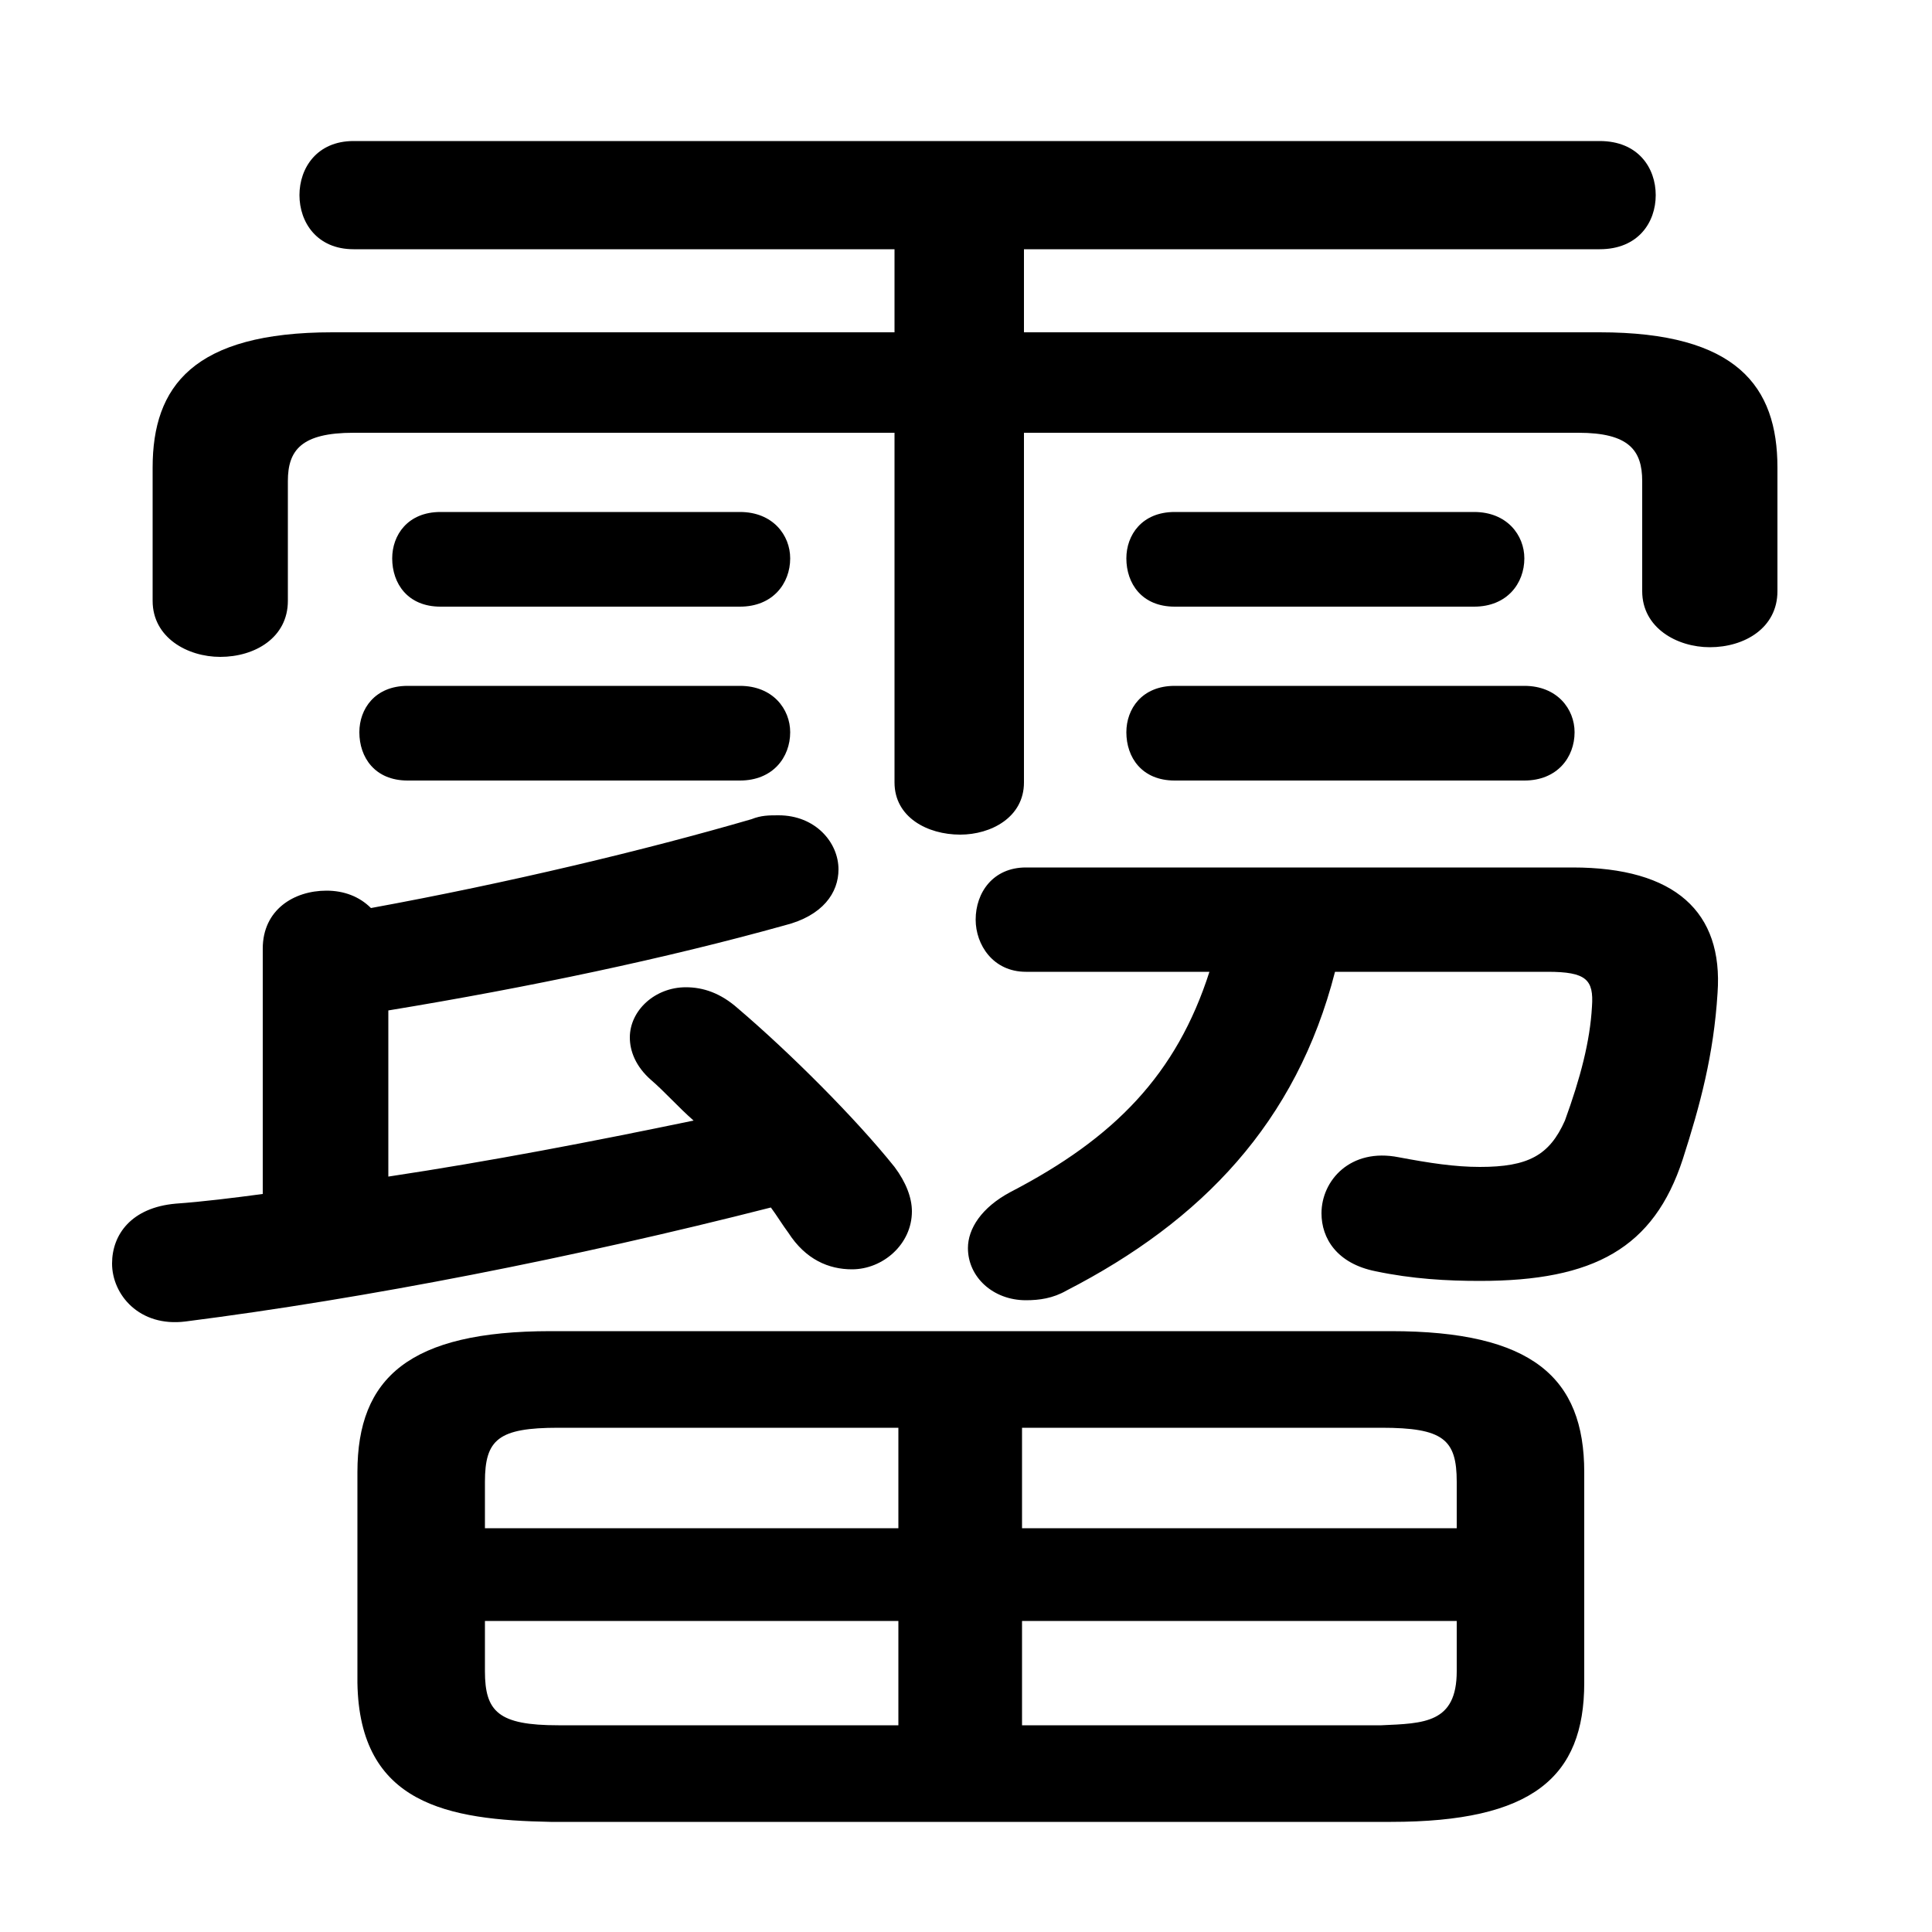 <svg xmlns="http://www.w3.org/2000/svg" viewBox="0 -44.0 50.0 50.0">
    <rect x="0" y="-44.0" width="50.0" height="50.0" fill="#808080" stroke="none"/>
    <g transform="scale(1, -1)">
        <!-- ボディの枠 -->
        <rect x="0" y="-6.0" width="50.0" height="50.0"
            stroke="white" fill="white"/>
        <!-- グリフ座標系の原点 -->
        <circle cx="0" cy="0" r="5" fill="white"/>
        <!-- グリフのアウトライン -->
        <g style="fill:black;stroke:#000000;stroke-width:0;stroke-linecap:round;stroke-linejoin:round;">
        <path d="M 23.15 35.4 L 8.6 35.4 C 5.0 35.4 3.95 34.0 3.95 31.9 L 3.95 28.45 C 3.95 27.5 4.85 27.0 5.7 27.0 C 6.6 27.0 7.45 27.5 7.45 28.45 L 7.45 31.55 C 7.45 32.35 7.8 32.8 9.15 32.8 L 23.15 32.8 L 23.15 23.75 C 23.15 22.85 24.0 22.4 24.85 22.4 C 25.65 22.4 26.5 22.85 26.5 23.75 L 26.5 32.8 L 40.85 32.8 C 42.15 32.8 42.5 32.35 42.5 31.55 L 42.5 28.7 C 42.5 27.75 43.4 27.25 44.25 27.25 C 45.15 27.25 46.0 27.75 46.0 28.7 L 46.0 31.9 C 46.0 34.0 44.95 35.4 41.4 35.4 L 26.5 35.4 L 26.5 37.55 L 41.4 37.55 C 42.4 37.55 42.85 38.25 42.85 38.95 C 42.85 39.65 42.4 40.35 41.4 40.35 L 9.15 40.35 C 8.2 40.35 7.75 39.65 7.75 38.95 C 7.75 38.25 8.2 37.55 9.15 37.55 L 23.15 37.55 Z M 36.0 -3.15 C 39.65 -3.15 41.0 -2.0 41.0 0.45 L 41.0 5.9 C 41.0 8.35 39.65 9.55 36.0 9.55 L 14.25 9.55 C 10.6 9.55 9.25 8.35 9.25 5.9 L 9.25 0.45 C 9.3 -2.7 11.6 -3.1 14.25 -3.15 Z M 26.45 2.05 L 37.7 2.05 L 37.7 0.75 C 37.7 -0.6 36.85 -0.6 35.75 -0.65 L 26.45 -0.65 Z M 23.25 2.05 L 23.25 -0.65 L 14.45 -0.65 C 12.9 -0.65 12.55 -0.3 12.55 0.75 L 12.55 2.05 Z M 26.45 7.05 L 35.75 7.05 C 37.35 7.05 37.7 6.75 37.7 5.65 L 37.7 4.45 L 26.45 4.45 Z M 23.25 7.05 L 23.25 4.45 L 12.55 4.45 L 12.55 5.65 C 12.55 6.75 12.9 7.05 14.45 7.05 Z M 31.3 18.85 C 30.45 16.2 28.85 14.55 26.15 13.15 C 25.4 12.75 25.05 12.2 25.05 11.7 C 25.05 10.95 25.7 10.35 26.55 10.35 C 26.9 10.35 27.25 10.4 27.6 10.6 C 31.1 12.4 33.55 14.95 34.55 18.85 L 40.05 18.85 C 41.05 18.85 41.25 18.65 41.2 17.95 C 41.15 17.05 40.9 16.1 40.5 15.0 C 40.1 14.1 39.55 13.8 38.3 13.8 C 37.65 13.8 37.0 13.9 36.2 14.05 C 34.95 14.3 34.2 13.45 34.2 12.6 C 34.2 11.95 34.6 11.3 35.6 11.1 C 36.55 10.9 37.45 10.85 38.3 10.85 C 41.25 10.85 42.8 11.7 43.55 14.0 C 44.0 15.4 44.35 16.7 44.45 18.3 C 44.6 20.4 43.35 21.55 40.7 21.55 L 26.55 21.55 C 25.7 21.55 25.25 20.9 25.25 20.2 C 25.25 19.55 25.7 18.85 26.55 18.85 Z M 10.05 17.85 C 13.7 18.45 17.25 19.2 20.3 20.05 C 21.3 20.3 21.7 20.9 21.7 21.5 C 21.7 22.2 21.1 22.9 20.15 22.9 C 19.9 22.9 19.7 22.9 19.45 22.8 C 16.7 22.0 13.15 21.15 9.6 20.5 C 9.3 20.8 8.9 20.95 8.45 20.95 C 7.6 20.95 6.8 20.45 6.8 19.45 L 6.8 13.1 C 6.05 13.0 5.25 12.9 4.55 12.85 C 3.4 12.75 2.9 12.05 2.9 11.3 C 2.9 10.5 3.6 9.65 4.8 9.8 C 9.5 10.4 14.85 11.45 19.95 12.75 C 20.1 12.55 20.25 12.3 20.4 12.1 C 20.85 11.4 21.45 11.15 22.05 11.15 C 22.85 11.15 23.6 11.8 23.6 12.65 C 23.6 13.0 23.45 13.4 23.15 13.8 C 22.15 15.05 20.45 16.75 19.1 17.9 C 18.65 18.3 18.2 18.45 17.75 18.45 C 16.95 18.45 16.3 17.85 16.3 17.15 C 16.3 16.8 16.45 16.4 16.85 16.05 C 17.2 15.75 17.55 15.35 17.95 15.0 C 15.3 14.45 12.7 13.95 10.05 13.55 Z M 19.15 23.8 C 20.0 23.8 20.45 24.4 20.45 25.05 C 20.45 25.65 20.0 26.25 19.15 26.25 L 10.55 26.25 C 9.7 26.25 9.3 25.65 9.3 25.05 C 9.3 24.4 9.7 23.8 10.55 23.8 Z M 39.45 23.8 C 40.3 23.8 40.75 24.4 40.75 25.05 C 40.75 25.65 40.3 26.25 39.45 26.25 L 30.4 26.25 C 29.55 26.25 29.15 25.65 29.15 25.05 C 29.15 24.4 29.55 23.8 30.4 23.8 Z M 19.15 28.3 C 20.0 28.3 20.45 28.9 20.45 29.55 C 20.45 30.15 20.0 30.75 19.15 30.75 L 11.4 30.75 C 10.55 30.75 10.15 30.15 10.15 29.55 C 10.15 28.9 10.55 28.3 11.4 28.3 Z M 38.15 28.3 C 39.0 28.3 39.45 28.9 39.45 29.55 C 39.45 30.15 39.0 30.75 38.15 30.75 L 30.4 30.75 C 29.55 30.75 29.15 30.15 29.15 29.55 C 29.15 28.9 29.55 28.3 30.4 28.3 Z"/>
    </g>
    </g>
</svg>
